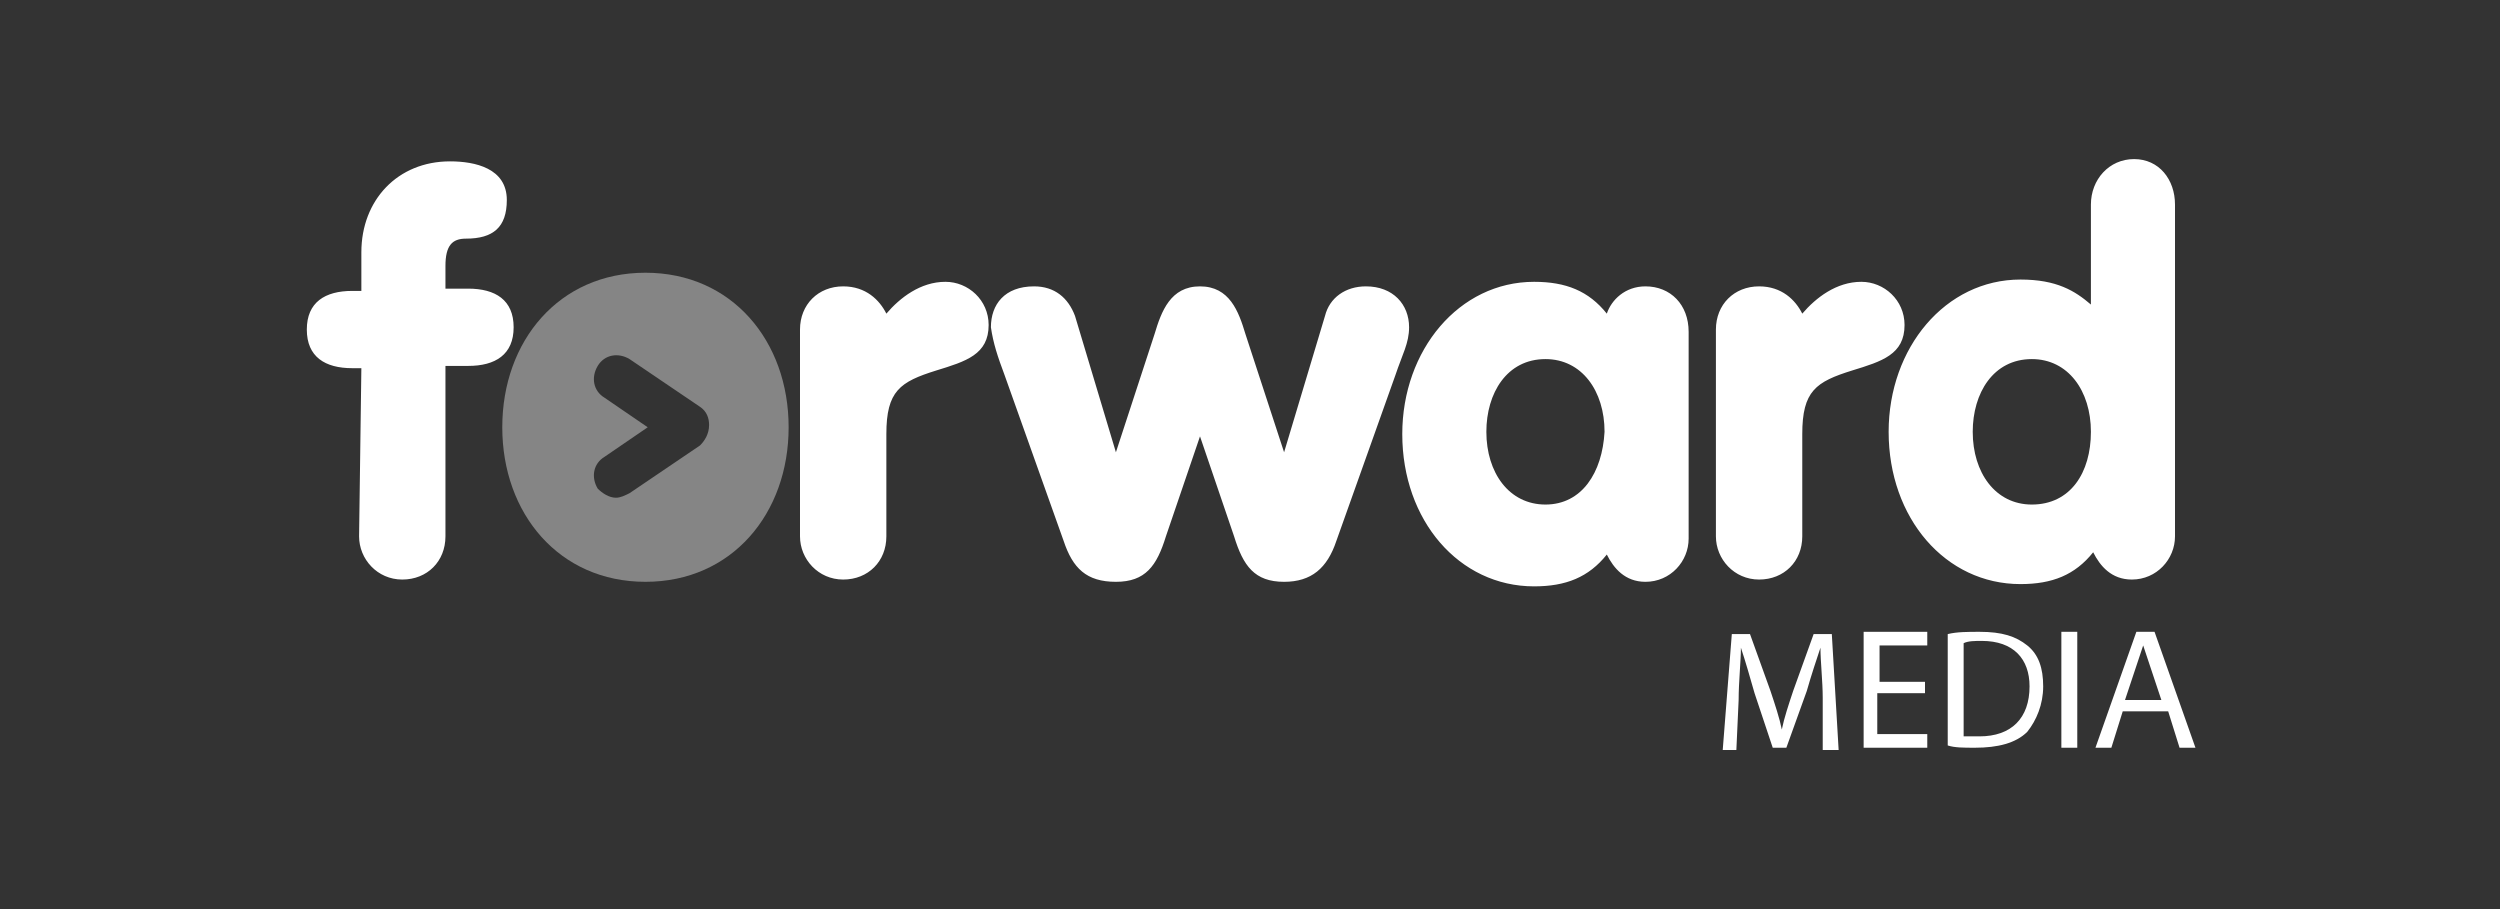 <svg width="110" height="40" viewBox="0 0 110 40" fill="none" xmlns="http://www.w3.org/2000/svg">
<rect x="0" y="0" width="110" height="40" fill="#333333" stroke="none"/>
<path d="M15.9 16.2H15.5C14.3 16.2 13.5 15.7 13.5 14.5C13.5 13.3 14.3 12.8 15.5 12.8H15.9V11.1C15.9 8.8 17.5 7.1 19.8 7.1C20.9 7.1 22.3 7.4 22.3 8.8C22.3 10 21.7 10.5 20.5 10.5C19.9 10.5 19.6 10.8 19.6 11.7V12.7H20.6C21.8 12.7 22.6 13.2 22.6 14.4C22.6 15.6 21.8 16.1 20.6 16.1H19.6V23.6C19.6 24.7 18.8 25.5 17.7 25.5C16.6 25.5 15.8 24.6 15.8 23.6L15.9 16.2ZM35.2 14.5C35.2 13.4 36 12.6 37.1 12.6C38.1 12.6 38.7 13.2 39 13.8C39.6 13.1 40.5 12.4 41.6 12.4C42.6 12.4 43.5 13.2 43.5 14.3C43.5 15.6 42.5 15.9 41.2 16.3C39.6 16.8 39 17.2 39 19.1V23.6C39 24.7 38.2 25.5 37.1 25.5C36 25.5 35.2 24.6 35.2 23.6V14.5ZM44.2 16.5C43.9 15.7 43.7 15.1 43.6 14.4C43.6 13.4 44.2 12.6 45.5 12.6C46.4 12.6 47 13.1 47.3 13.9L49.1 19.9L50.8 14.7C51.1 13.7 51.5 12.6 52.8 12.6C54.1 12.6 54.5 13.7 54.8 14.7L56.5 19.9L58.3 13.9C58.5 13.1 59.2 12.6 60.1 12.6C61.3 12.6 62 13.4 62 14.4C62 15.1 61.7 15.6 61.4 16.5L58.8 23.8C58.4 25 57.7 25.6 56.5 25.6C55.2 25.6 54.7 24.9 54.3 23.6L52.8 19.2L51.3 23.6C50.9 24.9 50.4 25.6 49.1 25.6C47.8 25.6 47.2 25 46.8 23.8L44.2 16.5ZM72.4 12.6C71.5 12.6 70.9 13.2 70.7 13.8C69.9 12.8 68.9 12.4 67.5 12.4C64.2 12.4 61.7 15.4 61.7 19.1C61.7 22.9 64.2 25.8 67.5 25.8C68.9 25.8 69.9 25.4 70.7 24.4C71 25 71.5 25.6 72.4 25.6C73.5 25.6 74.3 24.7 74.3 23.7V14.6C74.3 13.4 73.5 12.6 72.4 12.6ZM68 22.2C66.4 22.2 65.4 20.8 65.4 19C65.4 17.3 66.3 15.8 68 15.8C69.6 15.8 70.6 17.2 70.6 19C70.5 20.8 69.6 22.2 68 22.2ZM75.5 14.5C75.5 13.4 76.3 12.6 77.4 12.6C78.4 12.6 79 13.2 79.3 13.8C79.9 13.1 80.8 12.4 81.9 12.4C82.9 12.4 83.8 13.2 83.8 14.3C83.8 15.6 82.8 15.9 81.5 16.3C79.9 16.8 79.3 17.2 79.3 19.1V23.6C79.3 24.7 78.5 25.5 77.4 25.5C76.3 25.5 75.5 24.6 75.5 23.6V14.5ZM93.9 7C92.8 7 92 7.9 92 9V13.4C91.3 12.8 90.5 12.3 88.9 12.3C85.6 12.3 83.1 15.3 83.1 19C83.1 22.8 85.6 25.7 88.9 25.7C90.3 25.7 91.3 25.3 92.1 24.3C92.4 24.9 92.9 25.5 93.8 25.5C94.9 25.5 95.7 24.6 95.7 23.6V9C95.7 7.9 95 7 93.9 7ZM89.4 22.2C87.8 22.2 86.8 20.8 86.8 19C86.8 17.3 87.7 15.8 89.4 15.8C91 15.8 92 17.2 92 19C92 20.8 91.1 22.2 89.4 22.2Z" fill="white"/>
<path d="M80.2 30.699C80.2 29.999 80.1 29.099 80.1 28.499C79.9 29.099 79.7 29.699 79.5 30.399L78.6 32.899H78L77.2 30.499C77 29.799 76.8 29.099 76.6 28.499C76.6 29.099 76.5 29.999 76.5 30.799L76.4 32.999H75.8L76.2 27.899H77L77.9 30.399C78.1 30.999 78.3 31.599 78.4 32.099C78.5 31.599 78.7 30.999 78.9 30.399L79.8 27.899H80.6L80.9 32.999H80.2V30.699Z" fill="white"/>
<path d="M84.6 30.5H82.6V32.3H84.8V32.9H82V27.8H84.8V28.4H82.7V30H84.7V30.5H84.6Z" fill="white"/>
<path d="M85.7 27.9C86.1 27.8 86.6 27.8 87.1 27.8C88.1 27.8 88.7 28 89.2 28.4C89.7 28.8 89.9 29.4 89.9 30.2C89.9 31 89.6 31.7 89.2 32.2C88.7 32.7 87.9 32.9 86.9 32.9C86.4 32.9 86 32.9 85.7 32.8V27.9ZM86.4 32.4C86.6 32.4 86.8 32.4 87.1 32.4C88.5 32.4 89.3 31.6 89.3 30.2C89.3 29 88.6 28.2 87.2 28.2C86.9 28.2 86.6 28.2 86.4 28.3C86.4 28.3 86.4 32.4 86.4 32.4Z" fill="white"/>
<path d="M91.4 27.8V32.9H90.7V27.8C90.7 27.8 91.4 27.8 91.4 27.8Z" fill="white"/>
<path d="M93.4 31.3L92.9 32.9H92.2L94 27.8H94.8L96.6 32.9H95.9L95.4 31.3C95.4 31.3 93.4 31.3 93.4 31.3ZM95.1 30.8L94.6 29.3C94.5 29 94.4 28.7 94.3 28.4C94.2 28.7 94.1 29 94 29.3L93.5 30.8H95.1Z" fill="white"/>
<path d="M28.4 12C24.6 12 22.1 15 22.1 18.8C22.1 22.6 24.6 25.6 28.4 25.6C32.2 25.6 34.7 22.6 34.7 18.8C34.7 15 32.2 12 28.4 12ZM30.8 19.6L27.7 21.7C27.5 21.8 27.3 21.9 27.1 21.9C26.8 21.9 26.5 21.7 26.3 21.5C26 21 26.1 20.4 26.6 20.1L28.5 18.8L26.6 17.5C26.1 17.2 26 16.6 26.3 16.1C26.6 15.6 27.2 15.5 27.7 15.8L30.8 17.9C31.1 18.1 31.2 18.4 31.2 18.7C31.2 19.1 31 19.4 30.8 19.6Z" fill="white" fill-opacity="0.4"/>
</svg>

